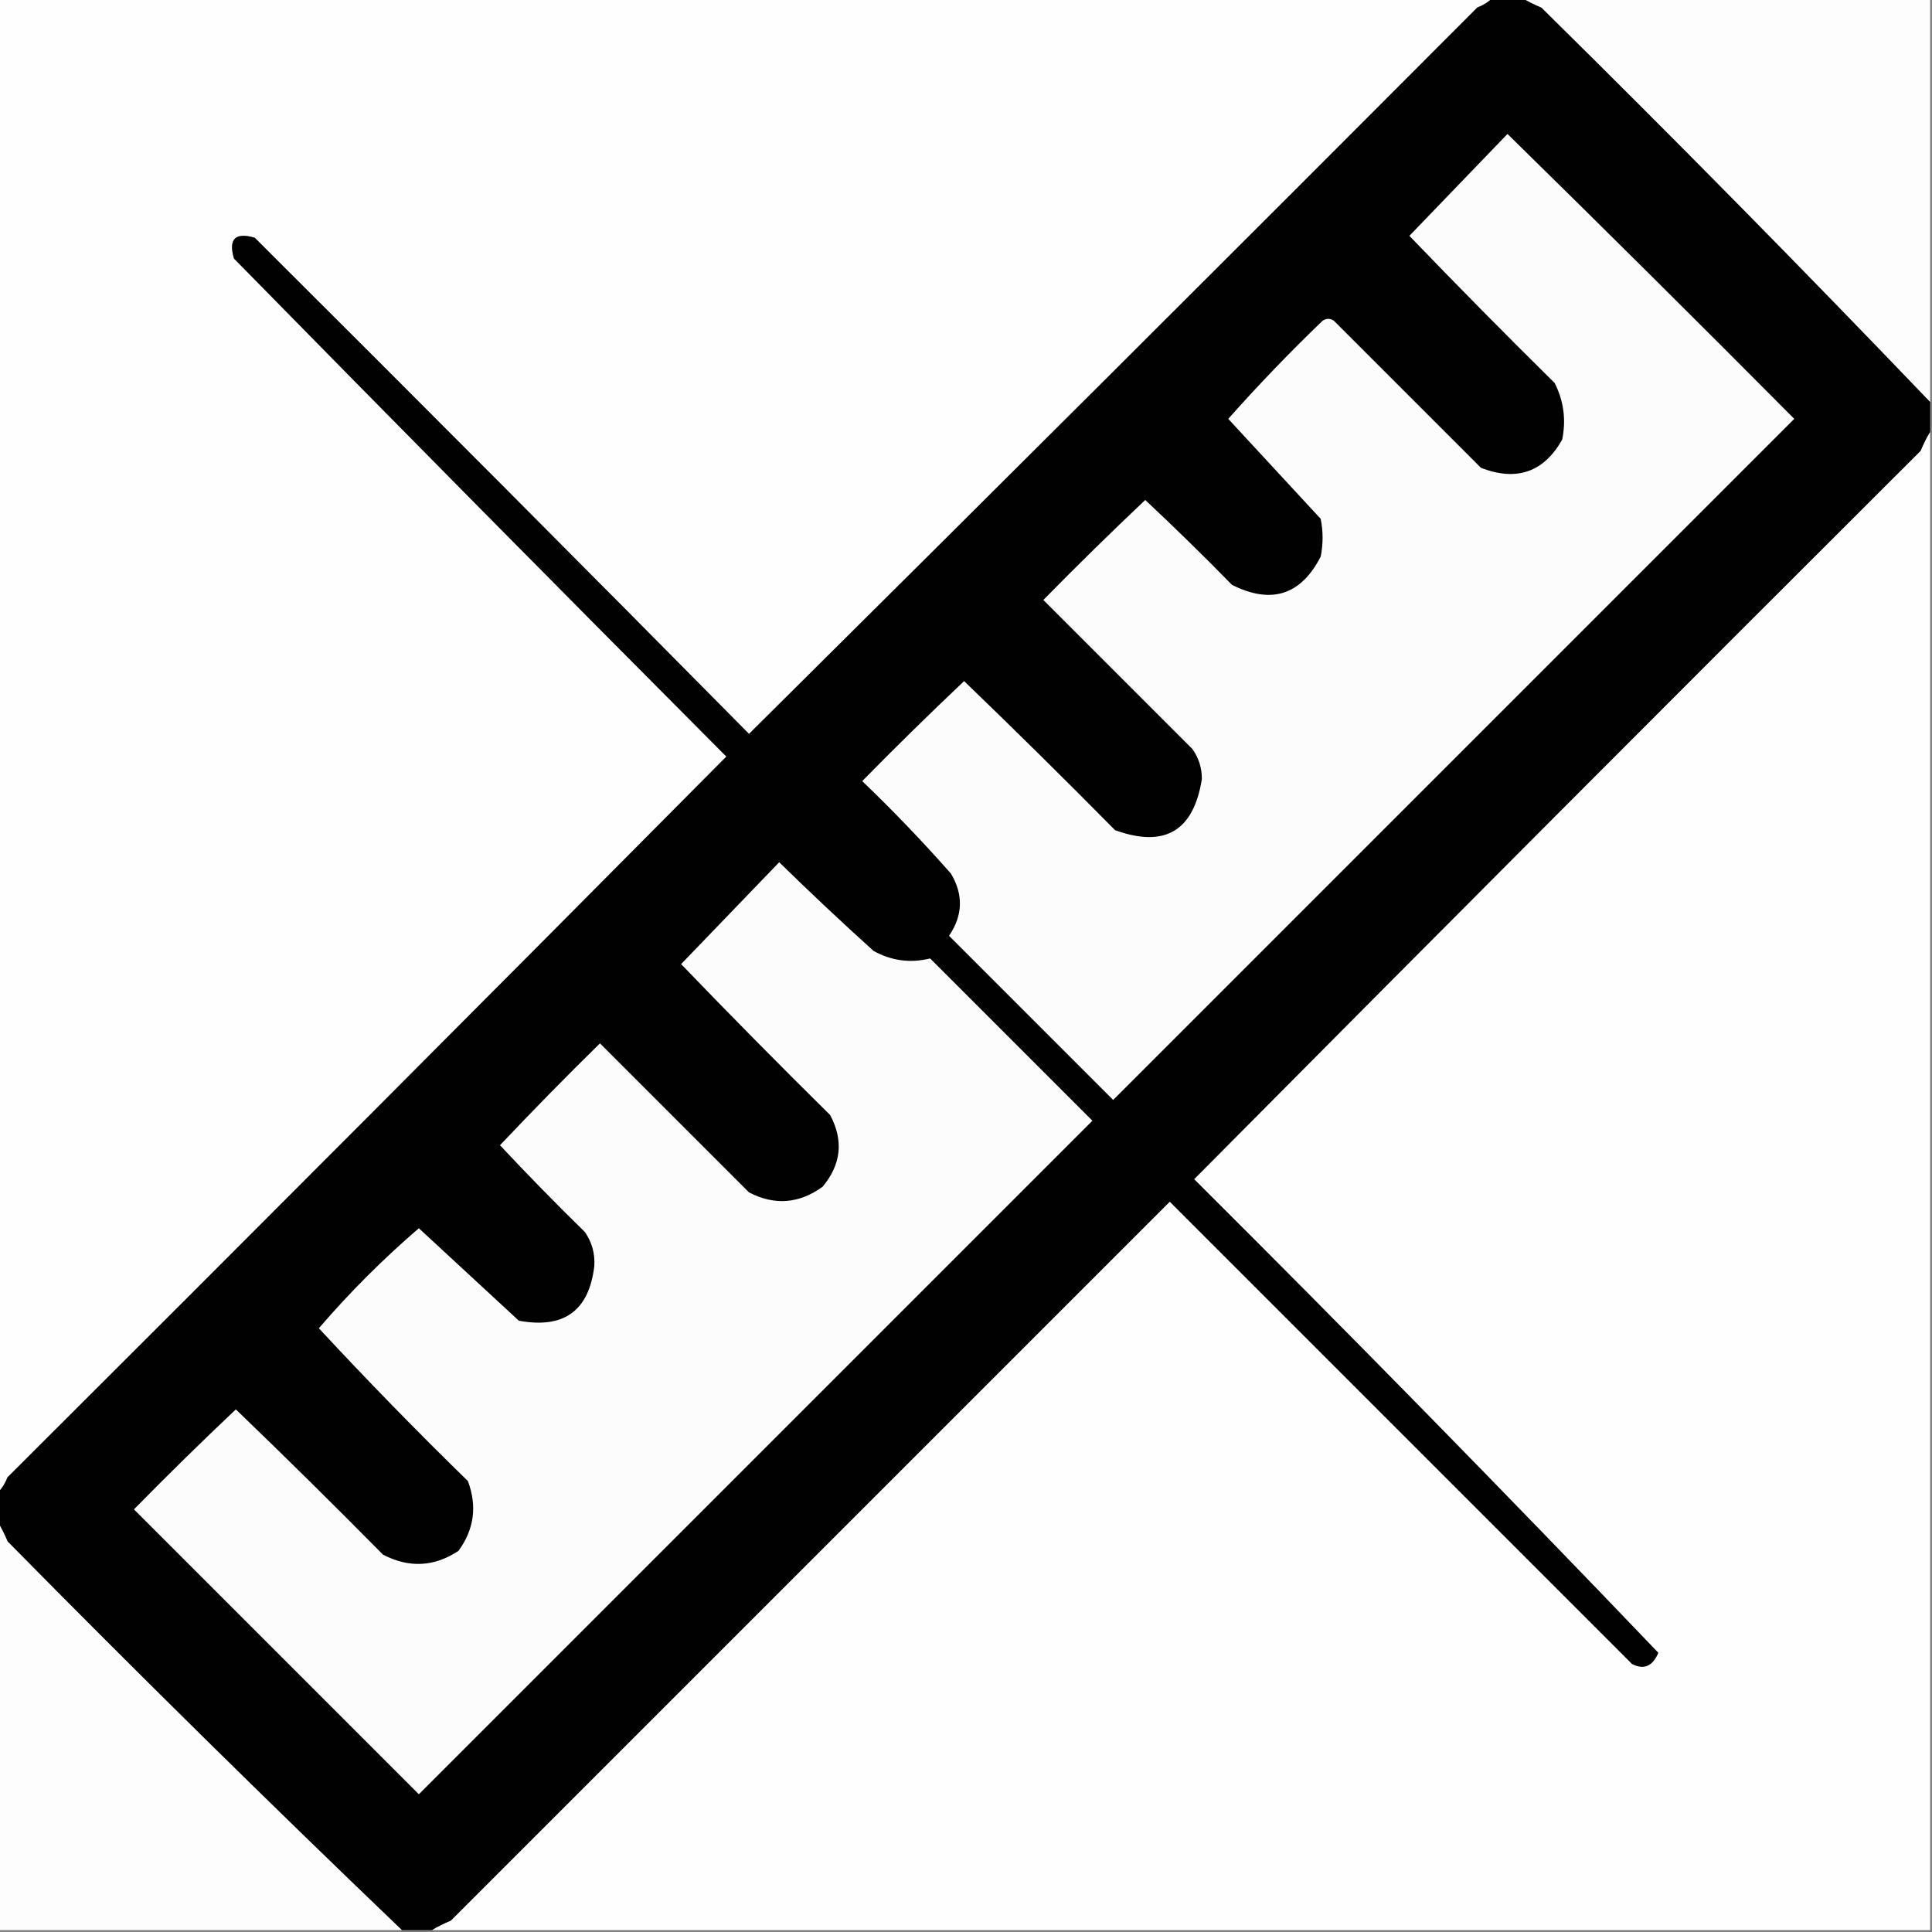 <?xml version="1.0" encoding="UTF-8"?>
<!DOCTYPE svg PUBLIC "-//W3C//DTD SVG 1.1//EN" "http://www.w3.org/Graphics/SVG/1.1/DTD/svg11.dtd">
<svg xmlns="http://www.w3.org/2000/svg" version="1.1" width="512px" height="512px" style="shape-rendering:geometricPrecision; text-rendering:geometricPrecision; image-rendering:optimizeQuality; fill-rule:evenodd; clip-rule:evenodd" xmlns:xlink="http://www.w3.org/1999/xlink">
<rect width="100%" height="100%" fill="#808080" stroke="none"/>
<g><path style="opacity:1" fill="#fefefe" d="M -0.5,-0.5 C 131.5,-0.5 263.5,-0.5 395.5,-0.5C 394.4,0.558 393.066,1.392 391.5,2C 327.32,66.347 262.986,130.514 198.5,194.5C 155.041,150.541 111.374,106.707 67.5,63C 62.333,61.5 60.5,63.333 62,68.5C 105.319,112.653 148.819,156.653 192.5,200.5C 129.18,264.32 65.68,327.986 2,391.5C 1.392,393.066 0.558,394.4 -0.5,395.5C -0.5,263.5 -0.5,131.5 -0.5,-0.5 Z"/></g>
<g><path style="opacity:1" fill="#010101" d="M 395.5,-0.5 C 398.167,-0.5 400.833,-0.5 403.5,-0.5C 405.019,0.41 406.685,1.243 408.5,2C 443.424,36.423 477.758,71.257 511.5,106.5C 511.5,109.167 511.5,111.833 511.5,114.5C 510.59,116.019 509.757,117.685 509,119.5C 444.653,183.68 380.486,248.014 316.5,312.5C 358.043,353.876 399.043,395.709 439.5,438C 437.991,441.603 435.657,442.603 432.5,441C 391.667,400.167 350.833,359.333 310,318.5C 246.5,382 183,445.5 119.5,509C 117.685,509.757 116.019,510.59 114.5,511.5C 111.833,511.5 109.167,511.5 106.5,511.5C 71.257,477.758 36.423,443.424 2,408.5C 1.243,406.685 0.41,405.019 -0.5,403.5C -0.5,400.833 -0.5,398.167 -0.5,395.5C 0.558,394.4 1.392,393.066 2,391.5C 65.68,327.986 129.18,264.32 192.5,200.5C 148.819,156.653 105.319,112.653 62,68.5C 60.5,63.333 62.333,61.5 67.5,63C 111.374,106.707 155.041,150.541 198.5,194.5C 262.986,130.514 327.32,66.347 391.5,2C 393.066,1.392 394.4,0.558 395.5,-0.5 Z"/></g>
<g><path style="opacity:1" fill="#fdfdfd" d="M 403.5,-0.5 C 439.5,-0.5 475.5,-0.5 511.5,-0.5C 511.5,35.167 511.5,70.833 511.5,106.5C 477.758,71.257 443.424,36.423 408.5,2C 406.685,1.243 405.019,0.41 403.5,-0.5 Z"/></g>
<g><path style="opacity:1" fill="#fcfcfc" d="M 399.5,35.5 C 424.965,60.465 450.299,85.632 475.5,111C 415.333,171.167 355.167,231.333 295,291.5C 280.5,277 266,262.5 251.5,248C 255.179,242.591 255.346,237.091 252,231.5C 244.531,223.03 236.698,214.863 228.5,207C 237.348,197.986 246.348,189.152 255.5,180.5C 268.986,193.486 282.319,206.653 295.5,220C 308.64,224.764 316.307,220.264 318.5,206.5C 318.534,203.567 317.701,200.9 316,198.5C 302.833,185.333 289.667,172.167 276.5,159C 285.348,149.986 294.348,141.152 303.5,132.5C 311.319,139.819 318.986,147.319 326.5,155C 336.915,160.224 344.748,157.724 350,147.5C 350.667,144.167 350.667,140.833 350,137.5C 341.821,128.655 333.654,119.821 325.5,111C 333.457,102.042 341.79,93.375 350.5,85C 351.5,84.333 352.5,84.333 353.5,85C 366.5,98 379.5,111 392.5,124C 401.949,127.63 409.115,125.13 414,116.5C 415.068,111.232 414.401,106.232 412,101.5C 398.986,88.653 386.153,75.653 373.5,62.5C 382.188,53.479 390.855,44.479 399.5,35.5 Z"/></g>
<g><path style="opacity:1" fill="#fefefe" d="M 511.5,114.5 C 511.5,246.833 511.5,379.167 511.5,511.5C 379.167,511.5 246.833,511.5 114.5,511.5C 116.019,510.59 117.685,509.757 119.5,509C 183,445.5 246.5,382 310,318.5C 350.833,359.333 391.667,400.167 432.5,441C 435.657,442.603 437.991,441.603 439.5,438C 399.043,395.709 358.043,353.876 316.5,312.5C 380.486,248.014 444.653,183.68 509,119.5C 509.757,117.685 510.59,116.019 511.5,114.5 Z"/></g>
<g><path style="opacity:1" fill="#fcfcfc" d="M 206.5,228.5 C 214.662,236.495 222.995,244.328 231.5,252C 236.255,254.632 241.255,255.298 246.5,254C 260.833,268.333 275.167,282.667 289.5,297C 230,356.5 170.5,416 111,475.5C 85.833,450.333 60.667,425.167 35.5,400C 44.347,390.986 53.347,382.152 62.5,373.5C 75.653,386.153 88.653,398.986 101.5,412C 108.404,415.583 115.07,415.25 121.5,411C 125.653,405.312 126.486,399.146 124,392.5C 110.458,379.292 97.291,365.792 84.5,352C 92.667,342.5 101.5,333.667 111,325.5C 119.821,333.654 128.655,341.821 137.5,350C 149.442,352.205 156.109,347.372 157.5,335.5C 157.705,332.205 156.872,329.205 155,326.5C 147.319,318.986 139.819,311.319 132.5,303.5C 141.152,294.348 149.986,285.348 159,276.5C 172.167,289.667 185.333,302.833 198.5,316C 205.264,319.511 211.764,319.011 218,314.5C 222.931,308.589 223.598,302.255 220,295.5C 206.653,282.319 193.486,268.986 180.5,255.5C 189.188,246.479 197.855,237.479 206.5,228.5 Z"/></g>
<g><path style="opacity:1" fill="#fdfdfd" d="M -0.5,403.5 C 0.41,405.019 1.243,406.685 2,408.5C 36.423,443.424 71.257,477.758 106.5,511.5C 70.833,511.5 35.167,511.5 -0.5,511.5C -0.5,475.5 -0.5,439.5 -0.5,403.5 Z"/></g>
</svg>
